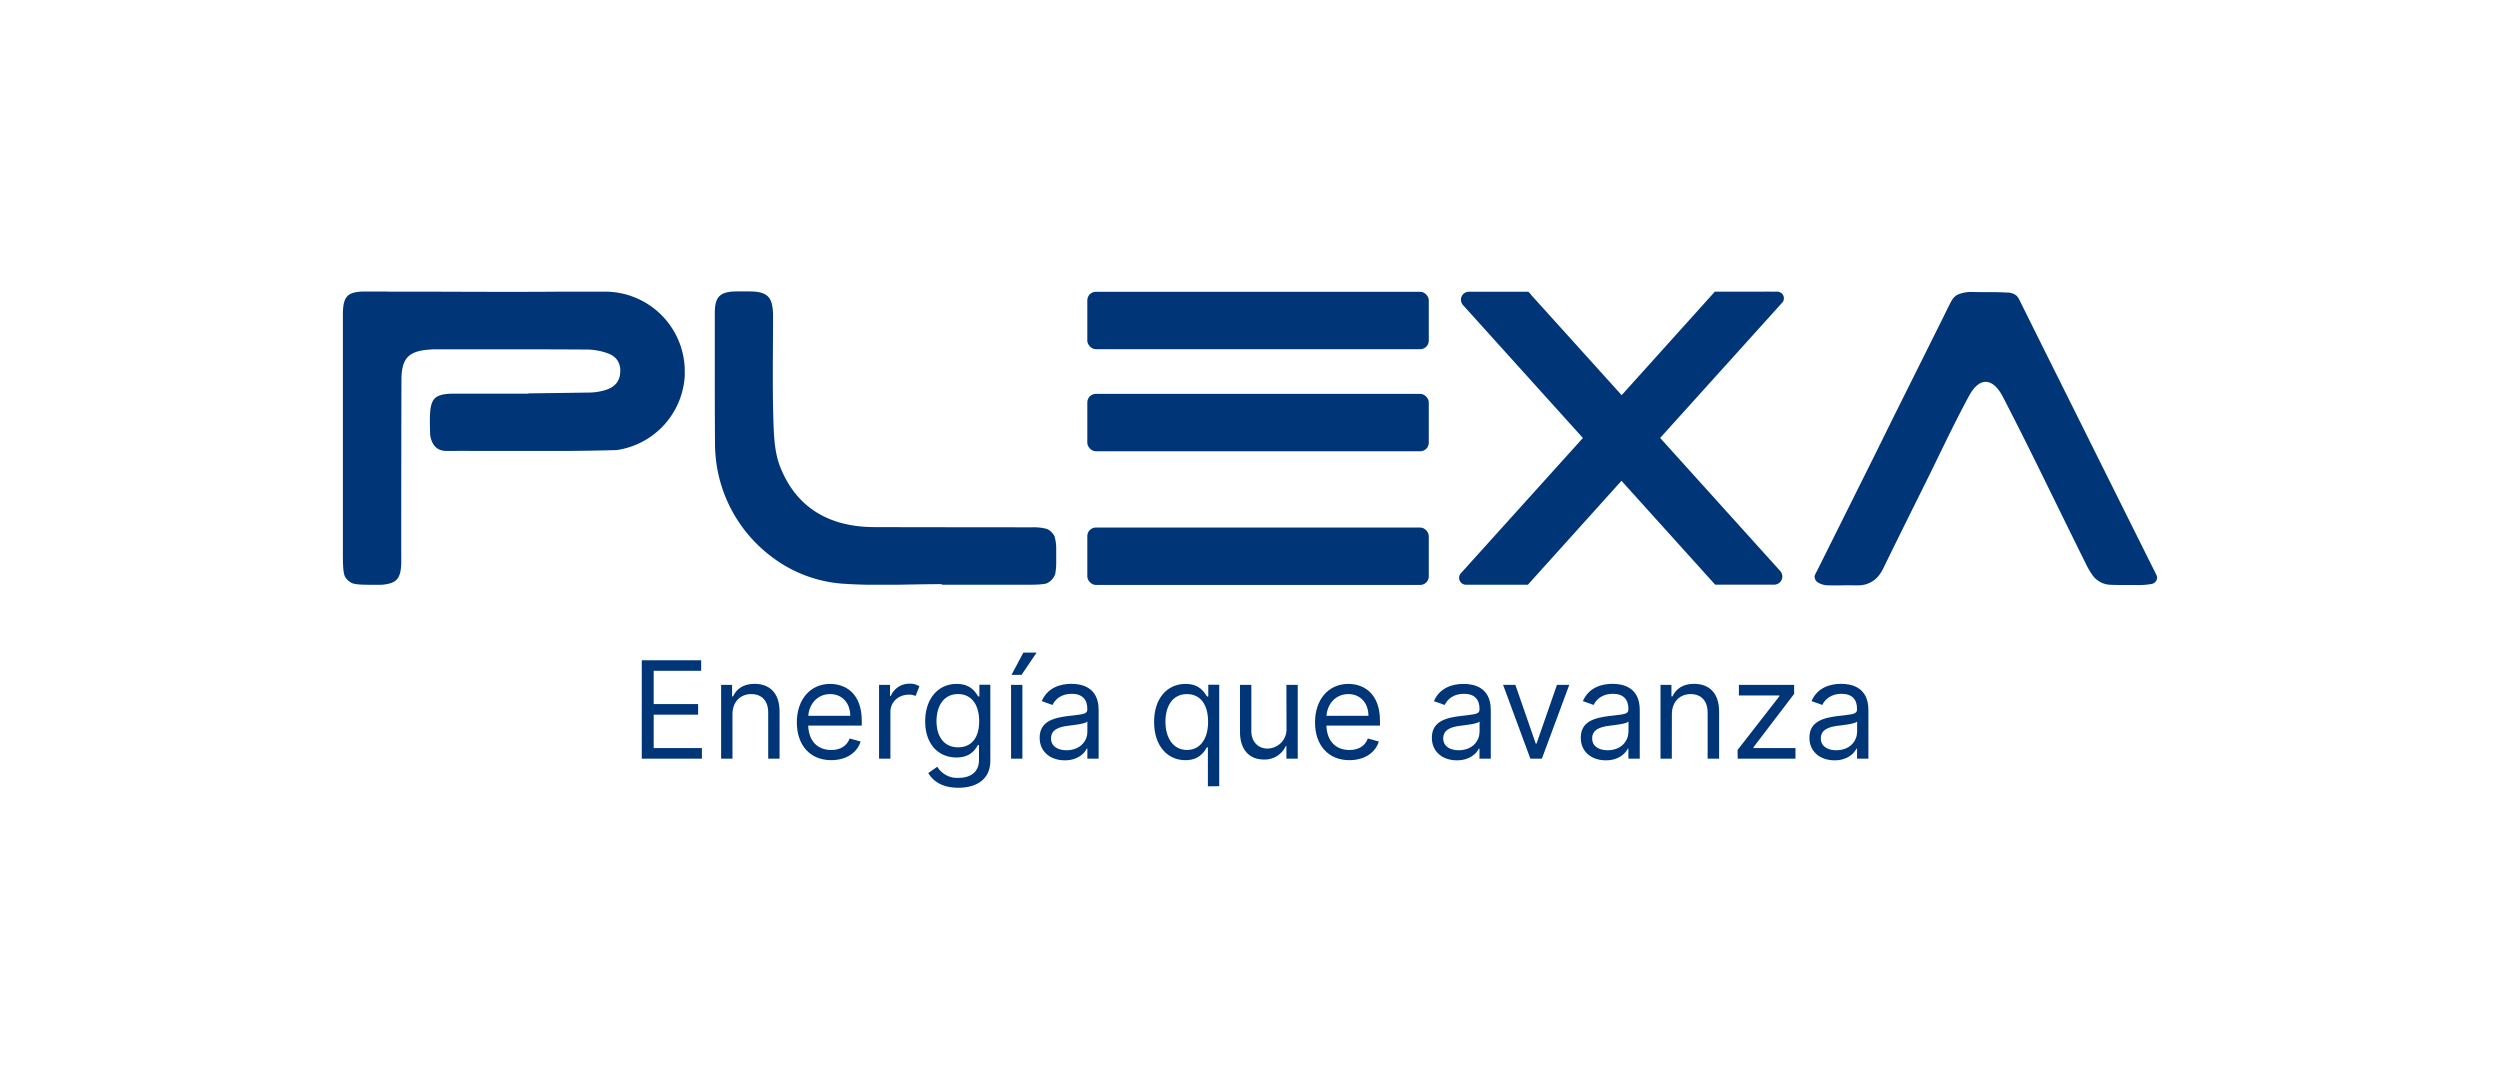 <svg xmlns="http://www.w3.org/2000/svg" viewBox="0 0 995.53 429.8"><defs><style>.cls-1{fill:#003677;}</style></defs><g id="Capa_4" data-name="Capa 4"><rect class="cls-1" x="432.98" y="116.19" width="135.98" height="22.86" rx="3.4"/><path class="cls-1" d="M859,230a2.69,2.69,0,0,1-2.08,2.52,30.23,30.23,0,0,1-6.72.43c-1.77,0-3.57,0-5.33,0s-3.32,0-5-.11a9.17,9.17,0,0,1-7-4.38,29.72,29.72,0,0,1-2.23-3.89c-7.15-14.4-14.17-28.85-21.29-43.26q-5.77-11.64-11.73-23.2c-4-7.75-9.32-8.18-13.47-.55-6.15,11.29-11.56,23-17.27,34.49S755.56,214.8,750,226.22a15.48,15.48,0,0,1-1.86,3,10.28,10.28,0,0,1-7.67,3.86H737.5c-3.12-.06-6.24.12-9.35,0A7.86,7.86,0,0,1,724,232a2.78,2.78,0,0,1-1.4-2.52,3.66,3.66,0,0,1,.43-1.12q2.19-4.33,4.34-8.68l5.3-10.63,6.55-13.14,7.29-14.63L754,166.12l7.27-14.59,6.51-13.06L773,128c1.16-2.33,2.29-4.66,3.47-7,.89-1.72,1.57-3,3.46-3.83a14.42,14.42,0,0,1,6-.89c2.84.06,5.68.06,8.51.06,1.54,0,3.07.09,4.6.15a5.86,5.86,0,0,1,4,1.28,6.75,6.75,0,0,1,1.23,1.9q4.51,9.06,9,18.13L820.86,153l8.53,17.12,8.7,17.47,8.1,16.26,6.73,13.5q2.85,5.73,5.72,11.46A3.3,3.3,0,0,1,859,230Z"/><path class="cls-1" d="M708.92,227.4a3.25,3.25,0,0,1-2.42,5.42H683l-.77-.85-36.54-40.51L610.08,231l-1.66,1.84H583.78a2.72,2.72,0,0,1-2.74-2.74,2.65,2.65,0,0,1,.7-1.82l48.59-53.87-47.75-52.93a3.18,3.18,0,0,1,2.36-5.31h23.64a5.94,5.94,0,0,1,1.18,1.31l36,39.88L681,118.22l1.86-2.07h19.66a23.43,23.43,0,0,1,2.65,0h2.57a2.63,2.63,0,0,1,2.63,2.64,2.52,2.52,0,0,1-.69,1.74l-48.59,53.86Z"/><rect class="cls-1" x="432.98" y="156.84" width="135.98" height="22.86" rx="3.4"/><rect class="cls-1" x="432.98" y="210.07" width="135.98" height="22.86" rx="3.4"/><path class="cls-1" d="M420.6,218.35V224a24.26,24.26,0,0,1-.42,4.66,6.44,6.44,0,0,1-3.5,3.7h-.06c-2,.48-4.87.5-9.21.5H375.07v-.25c-6.09,0-12.2.15-18.31.25H346c-3.46-.06-6.91-.19-10.35-.42a53.05,53.05,0,0,1-28.15-10.56,56.4,56.4,0,0,1-21.87-35.23,59.65,59.65,0,0,1-.91-10q-.09-14-.08-27.92,0-12,0-24.1c0-6.47,2.07-8.5,8.52-8.58,1.68,0,3.35,0,5.05,0,5.59,0,8.18,1.18,9.15,5a20.83,20.83,0,0,1,.48,4.83c0,13.57-.27,27.15.11,40.7.19,6.49.4,13.42,2.72,19.32,6.61,16.71,20.07,24,37.67,24,20.86.07,41.72.05,62.56.09a20,20,0,0,1,6.1.67,6.37,6.37,0,0,1,3,3.06.28.28,0,0,1,0,.12A17.83,17.83,0,0,1,420.6,218.35Z"/><path class="cls-1" d="M272.68,147.87c0,.51,0,1,0,1.54s-.06.91-.1,1.37v.1a31.72,31.72,0,0,1-27.16,28.37c-.21,0-.44,0-.66,0q-10.32.28-20.62.33H197.53c-6.55,0-13.07-.06-19.6,0-3.7,0-5.64-2-6.46-5.41a7.6,7.6,0,0,1-.2-1.65c-.4-13.1.22-15.4,8.54-15.76h30.66a.53.53,0,0,1,0-.12q12-.13,24-.32a22.78,22.78,0,0,0,6.62-1c3.26-1,5.6-3.05,5.88-6.81.33-3.91-1.46-6.59-5-7.83a24.88,24.88,0,0,0-7.77-1.48c-7.92-.06-15.84-.08-23.75-.1q-18.39,0-36.74,0c-.7,0-1.41,0-2.11.07-8.91.52-11.73,3.39-11.74,12.22q-.09,36.12-.08,72.21c0,4.82-.93,7.33-3.73,8.45l-.08.06a15.66,15.66,0,0,1-5.42.76l-3,0c-3.31,0-5.63-.09-7.25-.61a6.45,6.45,0,0,1-3-2.78c-.76-2-.76-5.33-.76-10.56v-44.5q0-24.55,0-49.11c0-3.25.36-5.42,1.35-6.83a0,0,0,0,1,0,0,3.19,3.19,0,0,1,.46-.57c1.37-1.37,3.63-1.83,7.29-1.83h8.49l.26.06h16.43c17.72.06,35.42.15,53.14,0H240.3l.21,0,.42,0a31.77,31.77,0,0,1,31.71,30C272.66,146.75,272.68,147.3,272.68,147.87Z"/><g id="Eslogan"><path class="cls-1" d="M255.56,262.92h23.65v4.21h-18.9v13.24H278v4.21H260.31v13.31h19.2v4.21H255.56Z"/><path class="cls-1" d="M291.68,302.1h-4.52V272.72h4.36v4.59h.39c1.37-3,4.13-5,8.57-5,5.95,0,9.95,3.59,9.95,11.09V302.1h-4.52V283.74c0-4.61-2.54-7.35-6.73-7.35s-7.5,2.91-7.5,8Z"/><path class="cls-1" d="M317.31,287.64c0-9,5.28-15.3,13.24-15.3,6.12,0,12.62,3.74,12.62,14.69v1.91H321.84c.21,6.29,3.87,9.72,9.16,9.72,3.54,0,6.2-1.53,7.35-4.59l4.36,1.22c-1.37,4.44-5.74,7.42-11.71,7.42C322.51,302.71,317.31,296.67,317.31,287.64Zm21.27-2.6c0-5-3.14-8.65-8-8.65-5.17,0-8.4,4.08-8.71,8.65Z"/><path class="cls-1" d="M350.05,272.72h4.37v4.44h.3a7.94,7.94,0,0,1,7.65-4.9,6.26,6.26,0,0,1,3.75,1.07l-1.53,3.83a5.54,5.54,0,0,0-2.6-.54c-4.28,0-7.42,2.93-7.42,6.89V302.1h-4.52Z"/><path class="cls-1" d="M369.64,307.84l3.6-2.52a9.2,9.2,0,0,0,8.42,4.43c4.74,0,8.18-2.21,8.18-7.11v-6h-.38c-1,1.61-2.83,5-8.57,5-7.12,0-12.47-5.2-12.47-14.38,0-9,5.13-14.92,12.55-14.92,5.74,0,7.57,3.51,8.57,5H390v-4.66h4.36v30.22c0,7.58-5.66,10.79-12.7,10.79C375.09,313.73,371.48,310.92,369.64,307.84Zm20.28-20.66c0-6.35-2.91-10.79-8.42-10.79-5.74,0-8.57,4.82-8.57,10.79s2.91,10.41,8.57,10.41C386.94,297.59,389.92,293.68,389.92,287.18Z"/><path class="cls-1" d="M402.62,272.72h4.51V302.1h-4.51Zm4.9-12.86h5.27l-6,8.88h-4Z"/><path class="cls-1" d="M414,293.76c0-6.73,6-7.94,11.4-8.65s7.58-.49,7.58-2.67v-.16c0-3.77-2.05-6-6.2-6-4.31,0-6.66,2.3-7.65,4.44l-4.29-1.53c2.3-5.35,7.35-6.88,11.78-6.88,3.75,0,10.87,1.07,10.87,10.4V302.1H433v-4h-.23c-.92,1.92-3.6,4.67-8.73,4.67C418.46,302.79,414,299.5,414,293.76Zm19-2.3v-4.13c-.77.92-5.89,1.46-7.81,1.69-3.52.46-6.66,1.53-6.66,5,0,3.14,2.61,4.74,6.2,4.74C430.09,298.73,433,295.14,433,291.46Z"/><path class="cls-1" d="M481,313.12V297.59h-.38c-1,1.6-2.91,5.12-8.57,5.12-7.35,0-12.48-5.89-12.48-15.22s5.13-15.15,12.55-15.15c5.74,0,7.5,3.51,8.5,5h.53v-4.66h4.36v40.4Zm-8.34-36.73c-5.74,0-8.57,4.82-8.57,11s2.91,11.25,8.57,11.25c5.43,0,8.42-4.59,8.42-11.25S478.14,276.39,472.63,276.39Z"/><path class="cls-1" d="M512.26,272.72h4.52V302.1h-4.52v-5H512a9.18,9.18,0,0,1-8.73,5.35c-5.51,0-9.49-3.59-9.49-11.09V272.72h4.52v18.36c0,4.29,2.68,7,6.43,7a7.63,7.63,0,0,0,7.57-8Z"/><path class="cls-1" d="M523.66,287.64c0-9,5.28-15.3,13.24-15.3,6.12,0,12.62,3.74,12.62,14.69v1.91H528.19c.21,6.29,3.87,9.72,9.17,9.72,3.54,0,6.2-1.53,7.34-4.59l4.37,1.22c-1.38,4.44-5.74,7.42-11.71,7.42C528.86,302.71,523.66,296.67,523.66,287.64Zm21.27-2.6c0-5-3.13-8.65-8-8.65-5.17,0-8.4,4.08-8.71,8.65Z"/><path class="cls-1" d="M570.18,293.76c0-6.73,6-7.94,11.4-8.65s7.58-.49,7.58-2.67v-.16c0-3.77-2-6-6.2-6-4.31,0-6.66,2.3-7.65,4.44L571,279.22c2.3-5.35,7.35-6.88,11.79-6.88,3.75,0,10.86,1.07,10.86,10.4V302.1h-4.51v-4h-.23c-.92,1.92-3.6,4.67-8.73,4.67C574.62,302.79,570.18,299.5,570.18,293.76Zm19-2.3v-4.13c-.77.92-5.9,1.46-7.81,1.69-3.52.46-6.66,1.53-6.66,5,0,3.14,2.61,4.74,6.2,4.74C586.25,298.73,589.16,295.14,589.16,291.46Z"/><path class="cls-1" d="M614,302.1h-4.59l-10.86-29.38h4.89l8.12,23.41h.3L620,272.72h4.9Z"/><path class="cls-1" d="M629.48,293.76c0-6.73,5.95-7.94,11.4-8.65s7.57-.49,7.57-2.67v-.16c0-3.77-2-6-6.19-6-4.31,0-6.66,2.3-7.66,4.44l-4.28-1.53c2.3-5.35,7.34-6.88,11.78-6.88,3.75,0,10.87,1.07,10.87,10.4V302.1h-4.52v-4h-.22c-.92,1.92-3.6,4.67-8.73,4.67C633.92,302.79,629.48,299.5,629.48,293.76Zm19-2.3v-4.13c-.76.92-5.89,1.46-7.8,1.69-3.52.46-6.66,1.53-6.66,5,0,3.14,2.6,4.74,6.2,4.74C645.55,298.73,648.45,295.14,648.45,291.46Z"/><path class="cls-1" d="M665.74,302.1h-4.51V272.72h4.36v4.59H666c1.38-3,4.14-5,8.57-5,6,0,10,3.59,10,11.09V302.1H680V283.74c0-4.61-2.55-7.35-6.74-7.35s-7.5,2.91-7.5,8Z"/><path class="cls-1" d="M691.91,298.66l16.68-21.43v-.3H692.45v-4.21h22v3.59l-16.22,21.28v.3h16.75v4.21h-23Z"/><path class="cls-1" d="M720.53,293.76c0-6.73,6-7.94,11.4-8.65s7.57-.49,7.57-2.67v-.16c0-3.77-2-6-6.2-6s-6.65,2.3-7.65,4.44l-4.28-1.53c2.29-5.35,7.34-6.88,11.78-6.88,3.75,0,10.87,1.07,10.87,10.4V302.1H739.5v-4h-.23c-.91,1.92-3.59,4.67-8.72,4.67C725,302.79,720.53,299.5,720.53,293.76Zm19-2.3v-4.13c-.76.92-5.89,1.46-7.8,1.69-3.52.46-6.66,1.53-6.66,5,0,3.14,2.6,4.74,6.2,4.74C736.6,298.73,739.5,295.14,739.5,291.46Z"/></g></g></svg>